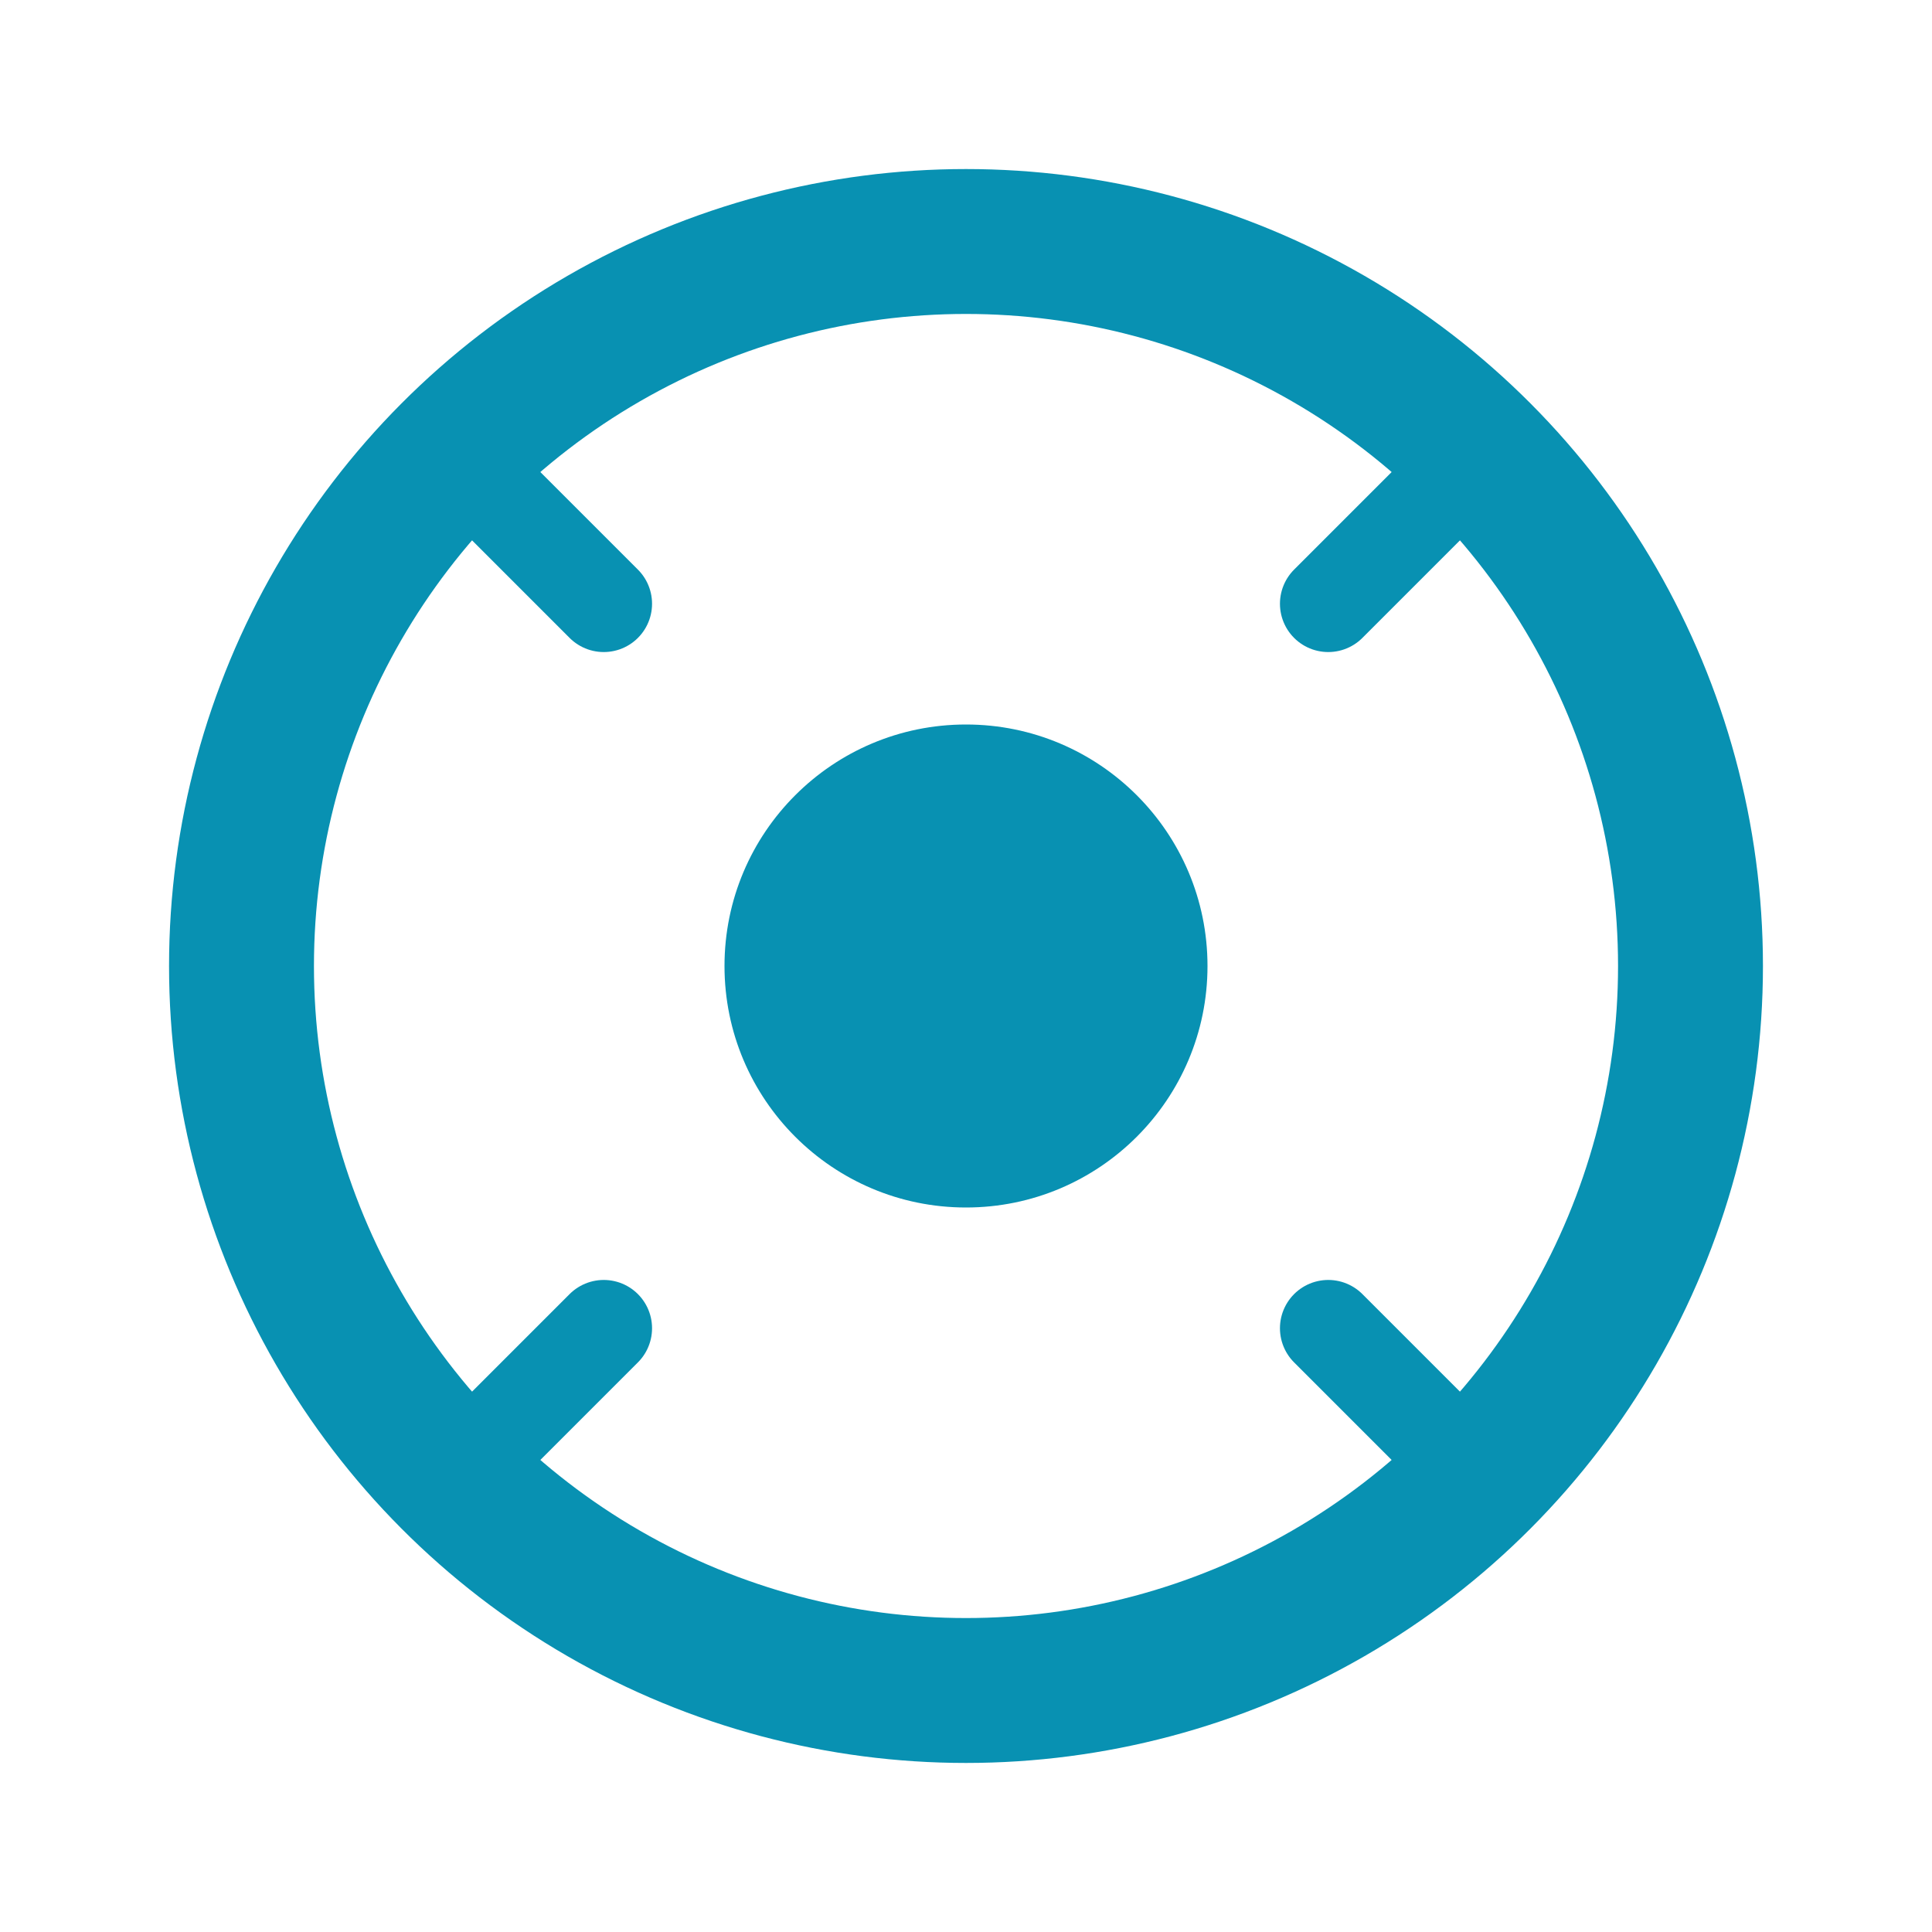 <svg width="80" height="80" viewBox="0 0 80 80" fill="none" xmlns="http://www.w3.org/2000/svg">
  <circle cx="40" cy="40" r="30" stroke="#0891b2" stroke-width="6"/>
  <circle cx="40" cy="40" r="10" fill="#0891b2"/>
  <path d="M25 25 L20 20" stroke="#0891b2" stroke-width="4" stroke-linecap="round"/>
  <path d="M55 25 L60 20" stroke="#0891b2" stroke-width="4" stroke-linecap="round"/>
  <path d="M25 55 L20 60" stroke="#0891b2" stroke-width="4" stroke-linecap="round"/>
  <path d="M55 55 L60 60" stroke="#0891b2" stroke-width="4" stroke-linecap="round"/>
</svg>